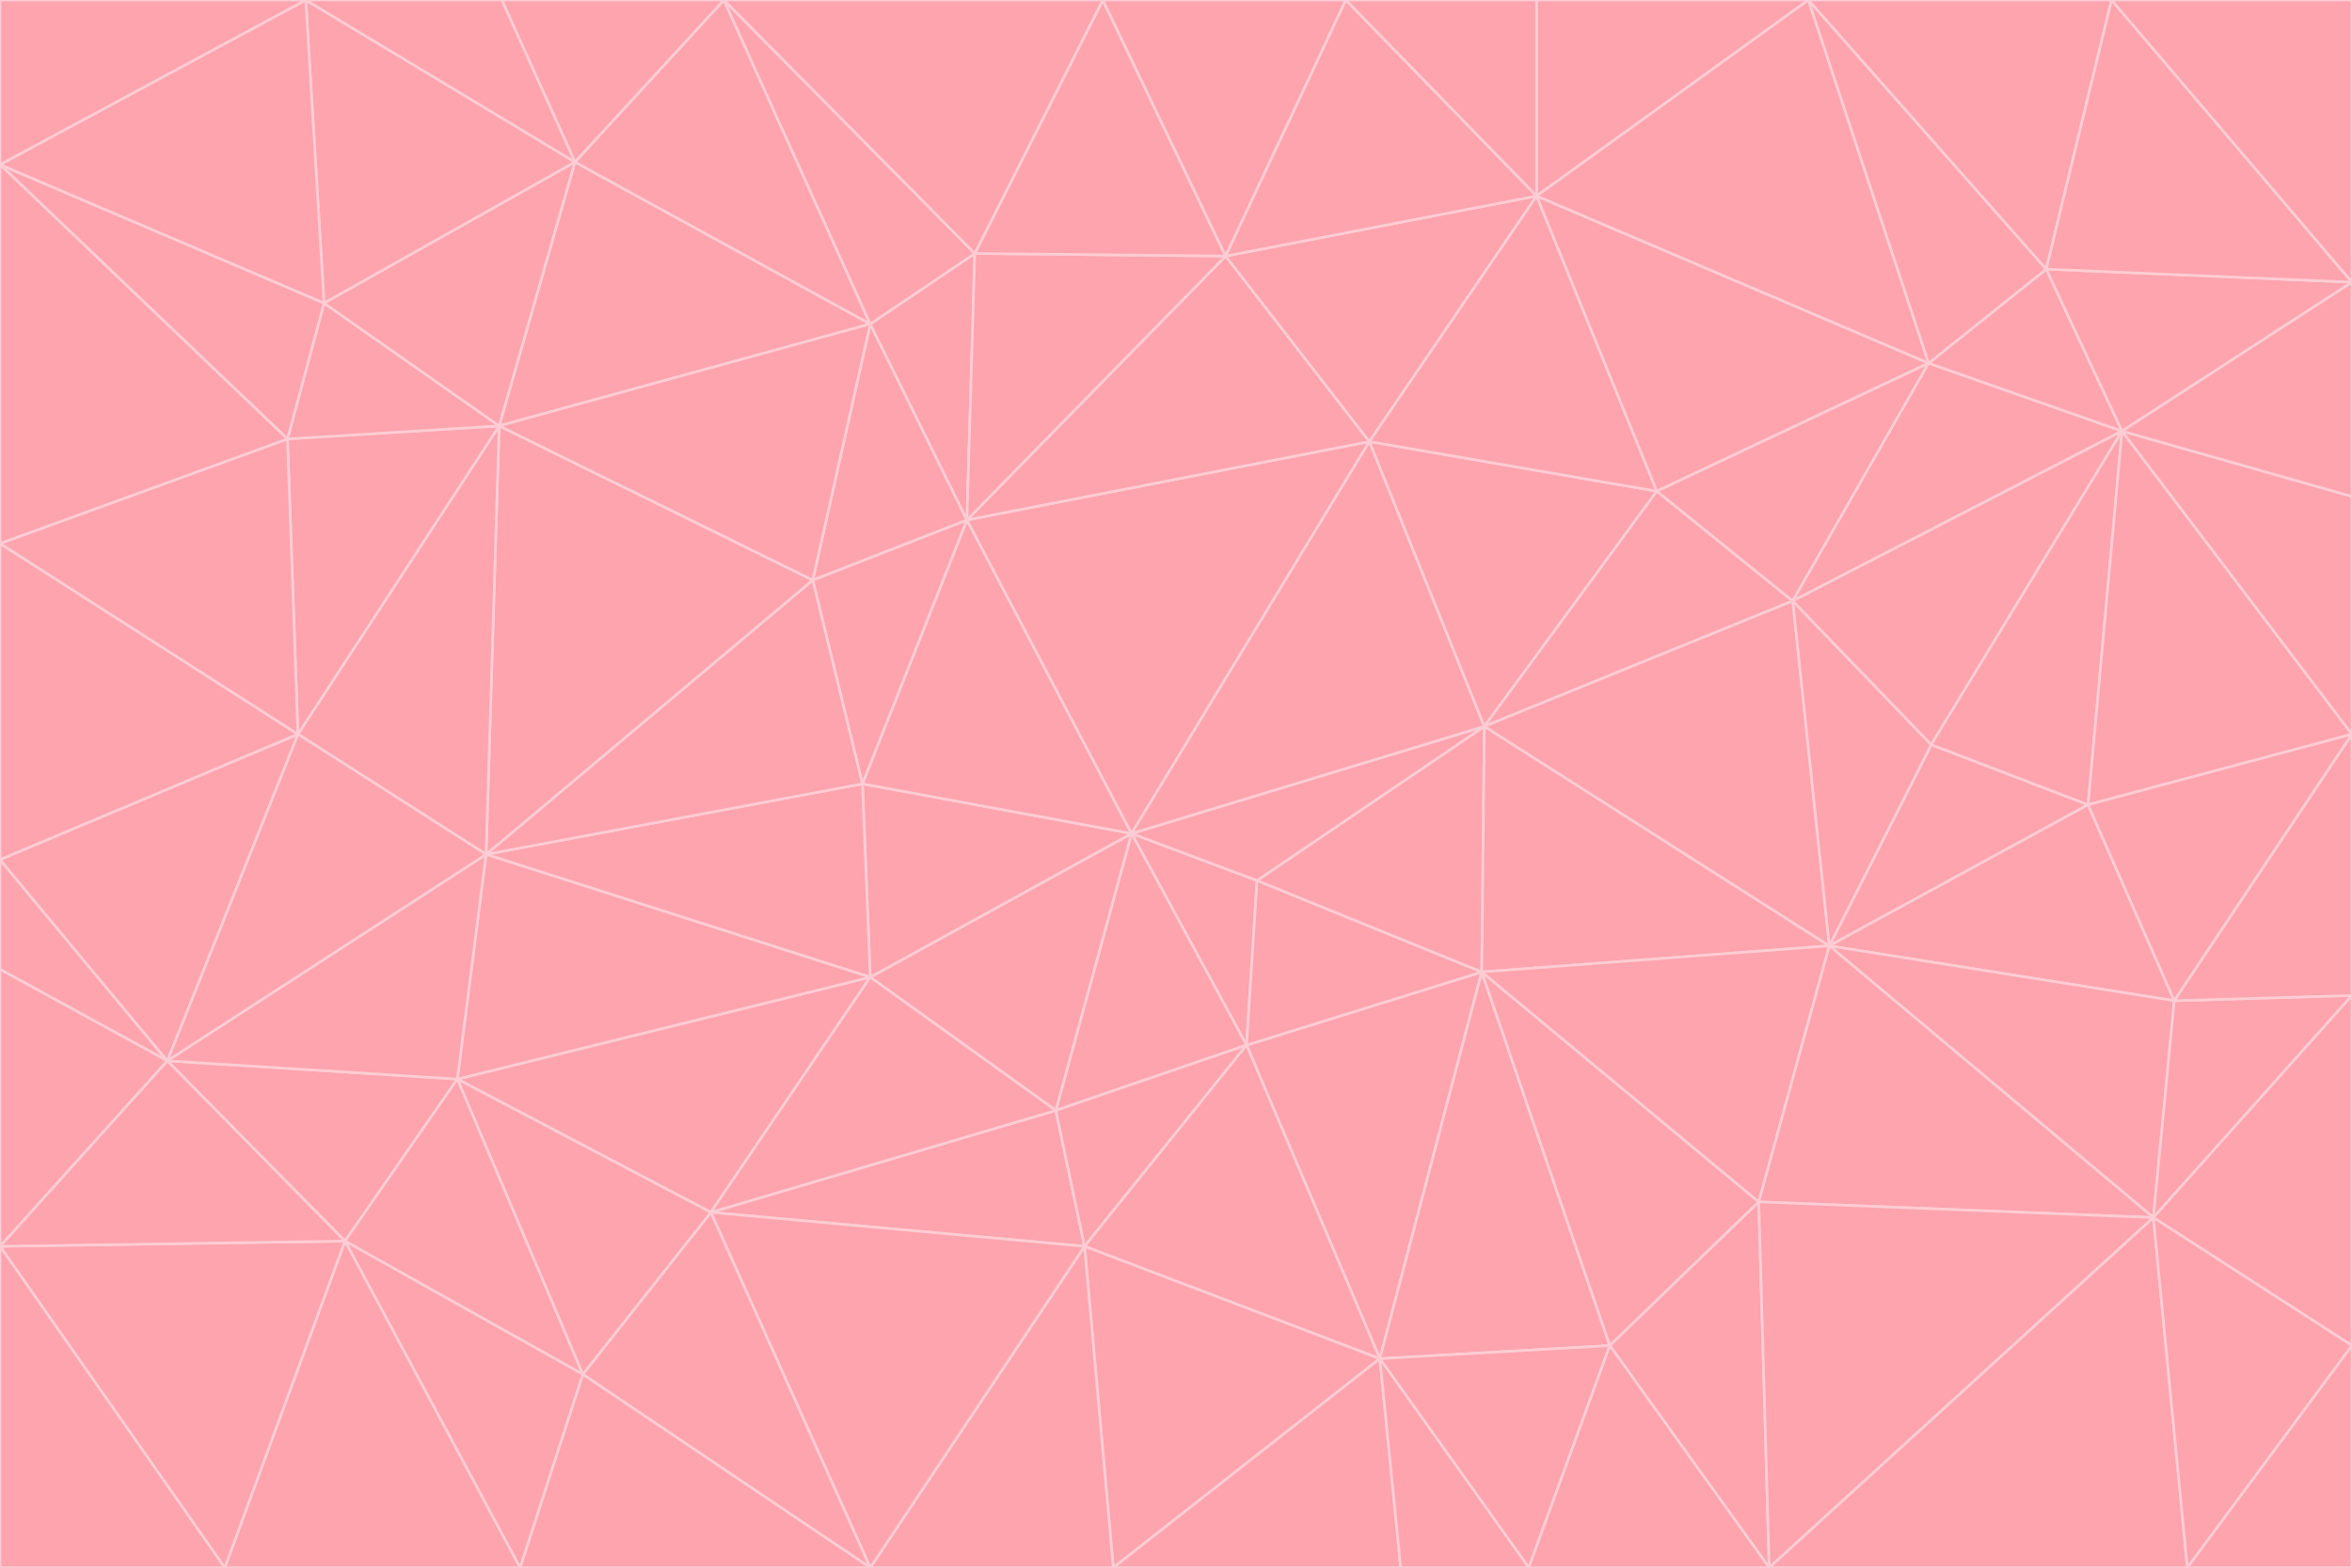 <svg id="visual" viewBox="0 0 900 600" width="900" height="600" xmlns="http://www.w3.org/2000/svg" xmlns:xlink="http://www.w3.org/1999/xlink" version="1.1"><g stroke-width="1" stroke-linejoin="bevel"><path d="M433 319L477 400L481 337Z" fill="#fda4af" stroke="#fecdd3"></path><path d="M433 319L404 425L477 400Z" fill="#fda4af" stroke="#fecdd3"></path><path d="M433 319L333 374L404 425Z" fill="#fda4af" stroke="#fecdd3"></path><path d="M272 464L415 477L404 425Z" fill="#fda4af" stroke="#fecdd3"></path><path d="M404 425L415 477L477 400Z" fill="#fda4af" stroke="#fecdd3"></path><path d="M528 520L567 372L477 400Z" fill="#fda4af" stroke="#fecdd3"></path><path d="M477 400L567 372L481 337Z" fill="#fda4af" stroke="#fecdd3"></path><path d="M433 319L330 300L333 374Z" fill="#fda4af" stroke="#fecdd3"></path><path d="M567 372L568 278L481 337Z" fill="#fda4af" stroke="#fecdd3"></path><path d="M481 337L568 278L433 319Z" fill="#fda4af" stroke="#fecdd3"></path><path d="M433 319L370 199L330 300Z" fill="#fda4af" stroke="#fecdd3"></path><path d="M415 477L528 520L477 400Z" fill="#fda4af" stroke="#fecdd3"></path><path d="M524 169L370 199L433 319Z" fill="#fda4af" stroke="#fecdd3"></path><path d="M370 199L311 222L330 300Z" fill="#fda4af" stroke="#fecdd3"></path><path d="M175 413L272 464L333 374Z" fill="#fda4af" stroke="#fecdd3"></path><path d="M186 327L333 374L330 300Z" fill="#fda4af" stroke="#fecdd3"></path><path d="M333 374L272 464L404 425Z" fill="#fda4af" stroke="#fecdd3"></path><path d="M415 477L426 600L528 520Z" fill="#fda4af" stroke="#fecdd3"></path><path d="M568 278L524 169L433 319Z" fill="#fda4af" stroke="#fecdd3"></path><path d="M528 520L616 515L567 372Z" fill="#fda4af" stroke="#fecdd3"></path><path d="M567 372L700 362L568 278Z" fill="#fda4af" stroke="#fecdd3"></path><path d="M333 600L426 600L415 477Z" fill="#fda4af" stroke="#fecdd3"></path><path d="M528 520L585 600L616 515Z" fill="#fda4af" stroke="#fecdd3"></path><path d="M616 515L673 460L567 372Z" fill="#fda4af" stroke="#fecdd3"></path><path d="M568 278L634 188L524 169Z" fill="#fda4af" stroke="#fecdd3"></path><path d="M426 600L536 600L528 520Z" fill="#fda4af" stroke="#fecdd3"></path><path d="M616 515L677 600L673 460Z" fill="#fda4af" stroke="#fecdd3"></path><path d="M673 460L700 362L567 372Z" fill="#fda4af" stroke="#fecdd3"></path><path d="M272 464L333 600L415 477Z" fill="#fda4af" stroke="#fecdd3"></path><path d="M311 222L186 327L330 300Z" fill="#fda4af" stroke="#fecdd3"></path><path d="M272 464L223 526L333 600Z" fill="#fda4af" stroke="#fecdd3"></path><path d="M686 230L634 188L568 278Z" fill="#fda4af" stroke="#fecdd3"></path><path d="M370 199L333 124L311 222Z" fill="#fda4af" stroke="#fecdd3"></path><path d="M311 222L191 163L186 327Z" fill="#fda4af" stroke="#fecdd3"></path><path d="M373 97L333 124L370 199Z" fill="#fda4af" stroke="#fecdd3"></path><path d="M469 98L370 199L524 169Z" fill="#fda4af" stroke="#fecdd3"></path><path d="M588 75L469 98L524 169Z" fill="#fda4af" stroke="#fecdd3"></path><path d="M175 413L223 526L272 464Z" fill="#fda4af" stroke="#fecdd3"></path><path d="M186 327L175 413L333 374Z" fill="#fda4af" stroke="#fecdd3"></path><path d="M536 600L585 600L528 520Z" fill="#fda4af" stroke="#fecdd3"></path><path d="M469 98L373 97L370 199Z" fill="#fda4af" stroke="#fecdd3"></path><path d="M700 362L686 230L568 278Z" fill="#fda4af" stroke="#fecdd3"></path><path d="M799 308L739 285L700 362Z" fill="#fda4af" stroke="#fecdd3"></path><path d="M700 362L739 285L686 230Z" fill="#fda4af" stroke="#fecdd3"></path><path d="M220 62L191 163L333 124Z" fill="#fda4af" stroke="#fecdd3"></path><path d="M333 124L191 163L311 222Z" fill="#fda4af" stroke="#fecdd3"></path><path d="M64 406L132 475L175 413Z" fill="#fda4af" stroke="#fecdd3"></path><path d="M634 188L588 75L524 169Z" fill="#fda4af" stroke="#fecdd3"></path><path d="M469 98L422 0L373 97Z" fill="#fda4af" stroke="#fecdd3"></path><path d="M738 139L588 75L634 188Z" fill="#fda4af" stroke="#fecdd3"></path><path d="M738 139L634 188L686 230Z" fill="#fda4af" stroke="#fecdd3"></path><path d="M64 406L175 413L186 327Z" fill="#fda4af" stroke="#fecdd3"></path><path d="M175 413L132 475L223 526Z" fill="#fda4af" stroke="#fecdd3"></path><path d="M223 526L199 600L333 600Z" fill="#fda4af" stroke="#fecdd3"></path><path d="M585 600L677 600L616 515Z" fill="#fda4af" stroke="#fecdd3"></path><path d="M832 383L799 308L700 362Z" fill="#fda4af" stroke="#fecdd3"></path><path d="M132 475L199 600L223 526Z" fill="#fda4af" stroke="#fecdd3"></path><path d="M191 163L114 281L186 327Z" fill="#fda4af" stroke="#fecdd3"></path><path d="M832 383L700 362L824 466Z" fill="#fda4af" stroke="#fecdd3"></path><path d="M812 165L738 139L686 230Z" fill="#fda4af" stroke="#fecdd3"></path><path d="M515 0L422 0L469 98Z" fill="#fda4af" stroke="#fecdd3"></path><path d="M277 0L220 62L333 124Z" fill="#fda4af" stroke="#fecdd3"></path><path d="M812 165L686 230L739 285Z" fill="#fda4af" stroke="#fecdd3"></path><path d="M588 75L515 0L469 98Z" fill="#fda4af" stroke="#fecdd3"></path><path d="M588 0L515 0L588 75Z" fill="#fda4af" stroke="#fecdd3"></path><path d="M277 0L333 124L373 97Z" fill="#fda4af" stroke="#fecdd3"></path><path d="M191 163L110 168L114 281Z" fill="#fda4af" stroke="#fecdd3"></path><path d="M114 281L64 406L186 327Z" fill="#fda4af" stroke="#fecdd3"></path><path d="M132 475L86 600L199 600Z" fill="#fda4af" stroke="#fecdd3"></path><path d="M124 116L110 168L191 163Z" fill="#fda4af" stroke="#fecdd3"></path><path d="M0 329L0 371L64 406Z" fill="#fda4af" stroke="#fecdd3"></path><path d="M824 466L700 362L673 460Z" fill="#fda4af" stroke="#fecdd3"></path><path d="M799 308L812 165L739 285Z" fill="#fda4af" stroke="#fecdd3"></path><path d="M692 0L588 0L588 75Z" fill="#fda4af" stroke="#fecdd3"></path><path d="M677 600L824 466L673 460Z" fill="#fda4af" stroke="#fecdd3"></path><path d="M422 0L277 0L373 97Z" fill="#fda4af" stroke="#fecdd3"></path><path d="M220 62L124 116L191 163Z" fill="#fda4af" stroke="#fecdd3"></path><path d="M117 0L124 116L220 62Z" fill="#fda4af" stroke="#fecdd3"></path><path d="M900 281L812 165L799 308Z" fill="#fda4af" stroke="#fecdd3"></path><path d="M738 139L692 0L588 75Z" fill="#fda4af" stroke="#fecdd3"></path><path d="M0 477L86 600L132 475Z" fill="#fda4af" stroke="#fecdd3"></path><path d="M812 165L783 103L738 139Z" fill="#fda4af" stroke="#fecdd3"></path><path d="M0 329L64 406L114 281Z" fill="#fda4af" stroke="#fecdd3"></path><path d="M64 406L0 477L132 475Z" fill="#fda4af" stroke="#fecdd3"></path><path d="M0 329L114 281L0 208Z" fill="#fda4af" stroke="#fecdd3"></path><path d="M783 103L692 0L738 139Z" fill="#fda4af" stroke="#fecdd3"></path><path d="M277 0L192 0L220 62Z" fill="#fda4af" stroke="#fecdd3"></path><path d="M0 208L114 281L110 168Z" fill="#fda4af" stroke="#fecdd3"></path><path d="M0 371L0 477L64 406Z" fill="#fda4af" stroke="#fecdd3"></path><path d="M824 466L900 381L832 383Z" fill="#fda4af" stroke="#fecdd3"></path><path d="M832 383L900 281L799 308Z" fill="#fda4af" stroke="#fecdd3"></path><path d="M677 600L837 600L824 466Z" fill="#fda4af" stroke="#fecdd3"></path><path d="M824 466L900 515L900 381Z" fill="#fda4af" stroke="#fecdd3"></path><path d="M900 381L900 281L832 383Z" fill="#fda4af" stroke="#fecdd3"></path><path d="M812 165L900 108L783 103Z" fill="#fda4af" stroke="#fecdd3"></path><path d="M0 63L110 168L124 116Z" fill="#fda4af" stroke="#fecdd3"></path><path d="M0 63L0 208L110 168Z" fill="#fda4af" stroke="#fecdd3"></path><path d="M837 600L900 515L824 466Z" fill="#fda4af" stroke="#fecdd3"></path><path d="M192 0L117 0L220 62Z" fill="#fda4af" stroke="#fecdd3"></path><path d="M900 281L900 190L812 165Z" fill="#fda4af" stroke="#fecdd3"></path><path d="M783 103L808 0L692 0Z" fill="#fda4af" stroke="#fecdd3"></path><path d="M0 477L0 600L86 600Z" fill="#fda4af" stroke="#fecdd3"></path><path d="M837 600L900 600L900 515Z" fill="#fda4af" stroke="#fecdd3"></path><path d="M900 108L808 0L783 103Z" fill="#fda4af" stroke="#fecdd3"></path><path d="M900 190L900 108L812 165Z" fill="#fda4af" stroke="#fecdd3"></path><path d="M117 0L0 63L124 116Z" fill="#fda4af" stroke="#fecdd3"></path><path d="M117 0L0 0L0 63Z" fill="#fda4af" stroke="#fecdd3"></path><path d="M900 108L900 0L808 0Z" fill="#fda4af" stroke="#fecdd3"></path></g></svg>